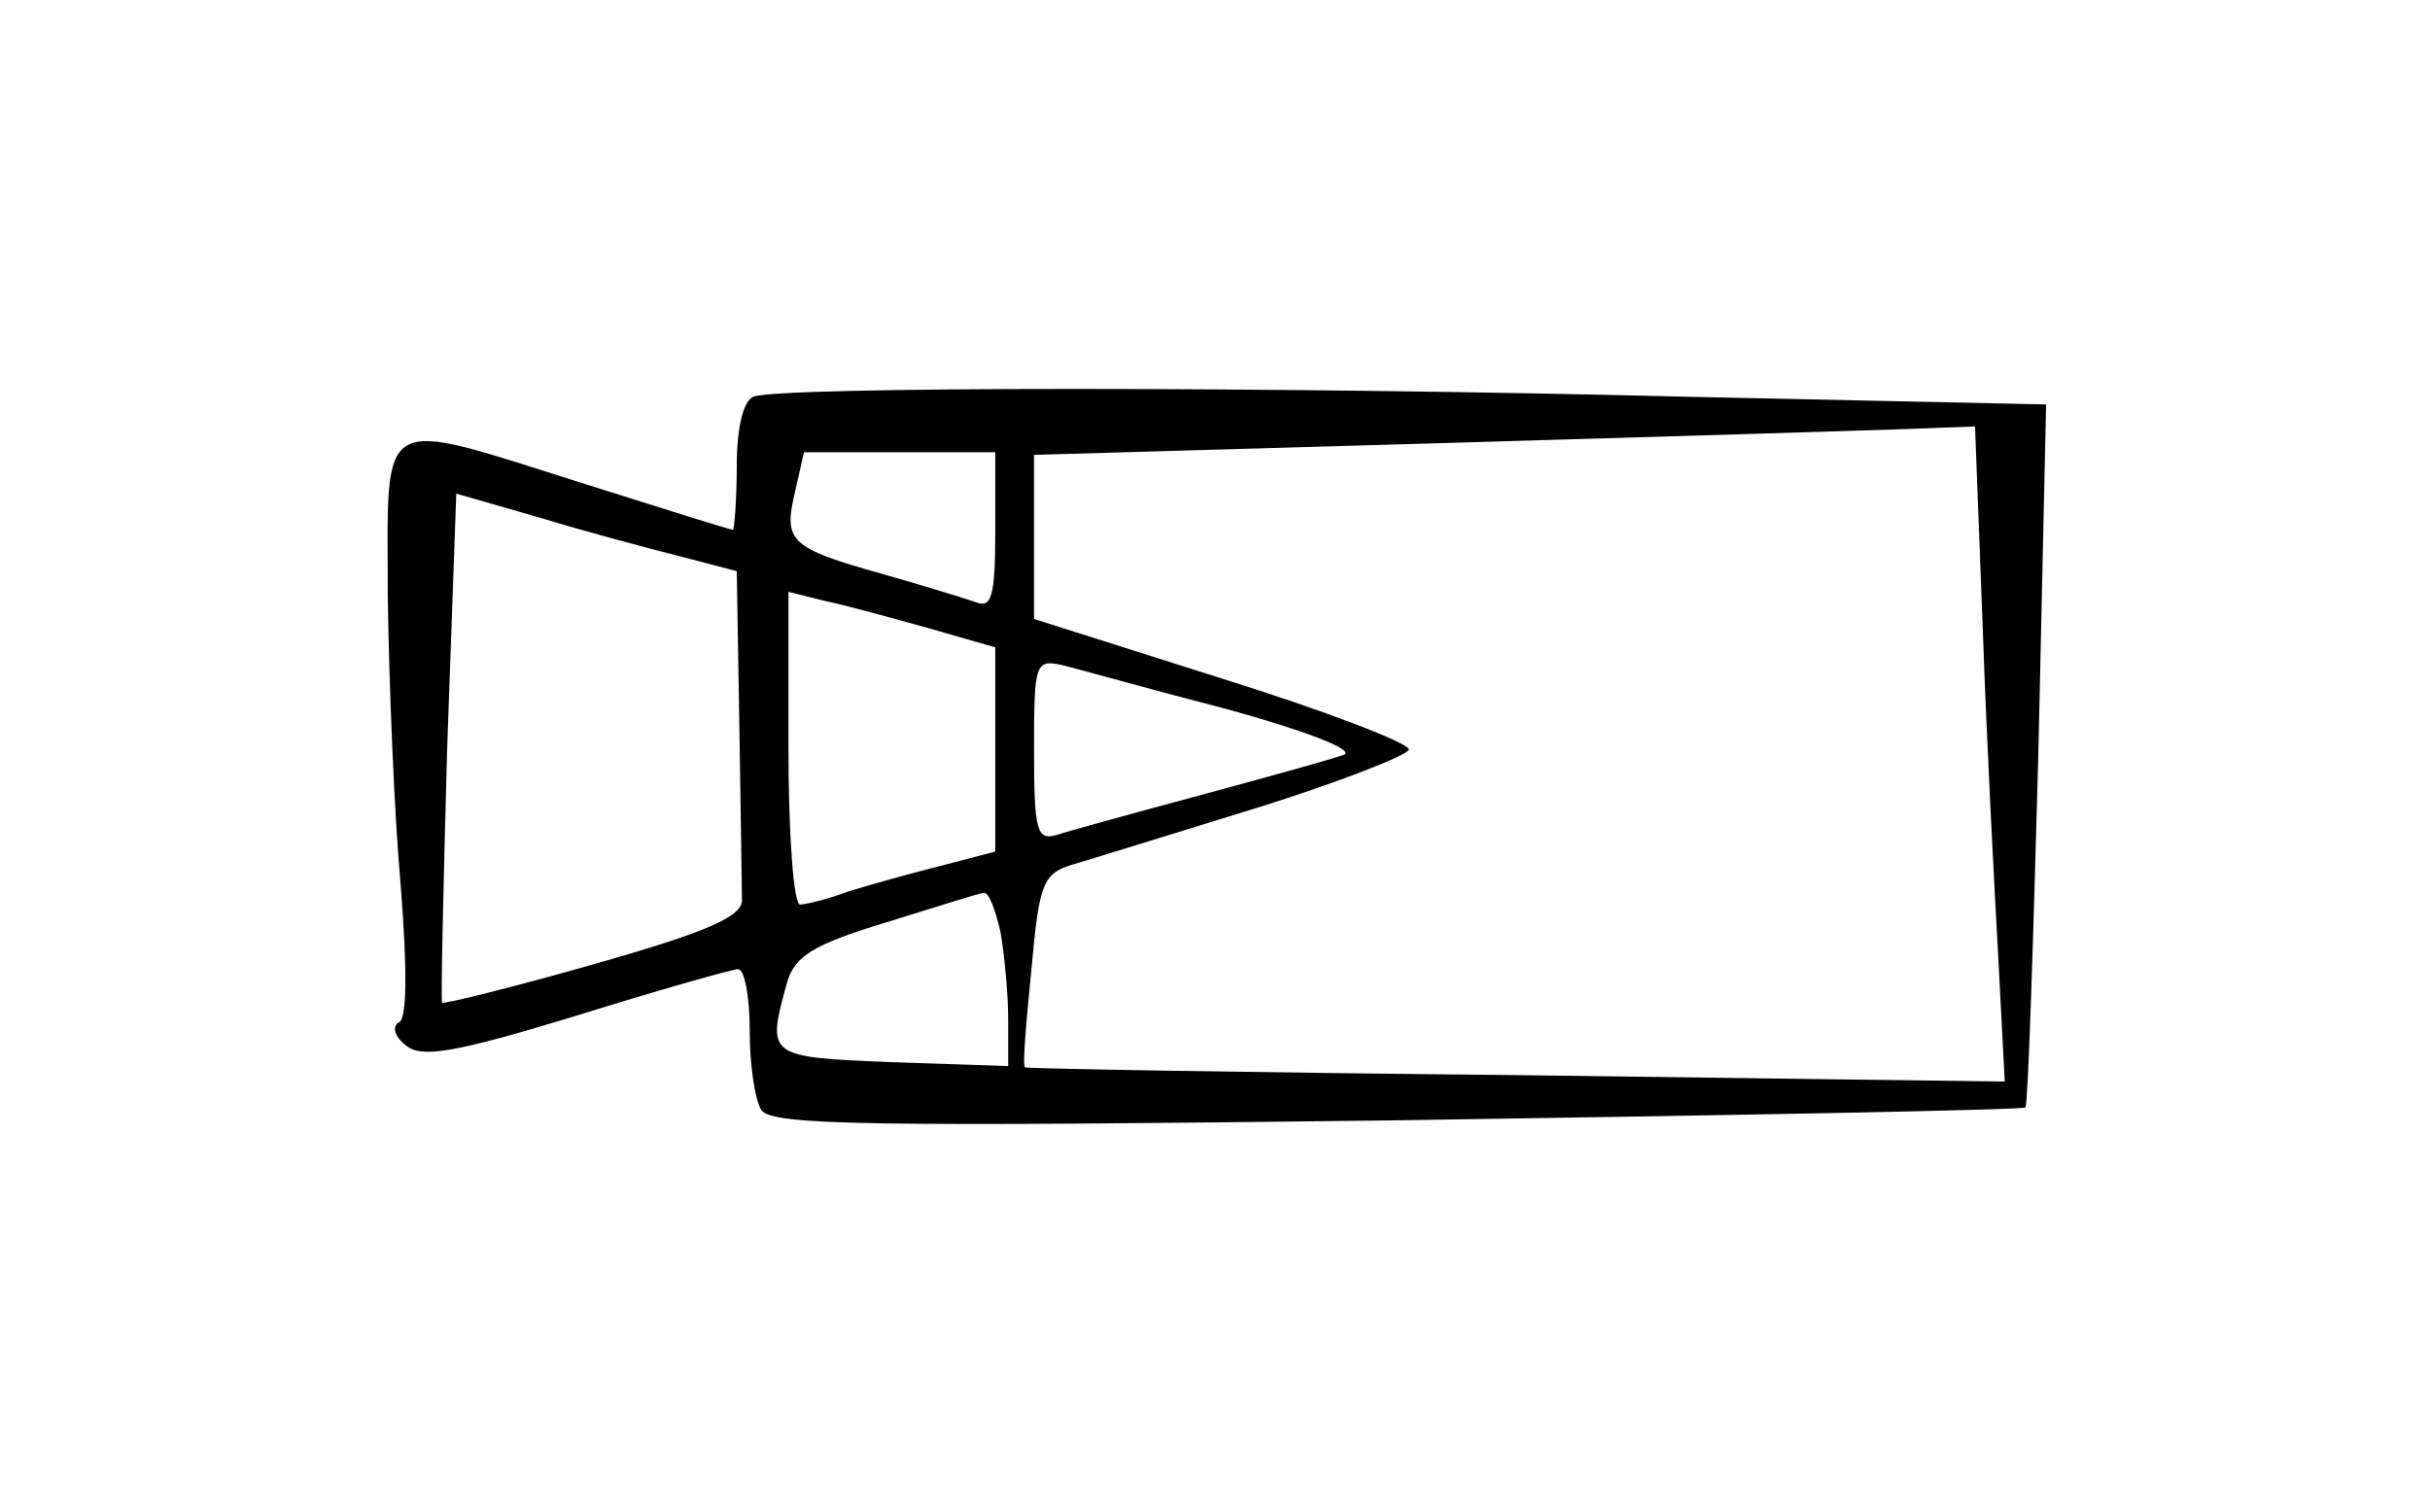 <?xml version="1.0" standalone="no"?>
<!DOCTYPE svg PUBLIC "-//W3C//DTD SVG 20010904//EN"
 "http://www.w3.org/TR/2001/REC-SVG-20010904/DTD/svg10.dtd">
<svg version="1.0" xmlns="http://www.w3.org/2000/svg"
 width="188pt" height="117pt" viewBox="0 0 188 117"
 preserveAspectRatio="xMidYMid meet">
<g transform="translate(0,117) scale(0.1,-0.1)"
fill="#000000" stroke="none">
<path d="M583 863 c-8 -3 -13 -24 -13 -54 0 -27 -2 -49 -3 -49 -2 0 -53 16
-113 35 -165 52 -154 58 -154 -87 1 -68 5 -168 10 -223 5 -64 5 -102 -1 -106
-6 -3 -4 -11 5 -18 12 -10 37 -6 132 23 64 20 121 36 125 36 5 0 9 -21 9 -47
0 -27 4 -54 9 -62 8 -12 82 -13 492 -8 265 4 484 8 486 10 2 2 6 125 10 274
l6 270 -279 6 c-317 8 -703 8 -721 0z m951 -180 c3 -87 9 -201 12 -254 l5 -96
-378 5 c-208 2 -379 5 -380 6 -2 2 1 36 5 76 6 67 9 74 32 81 14 4 78 24 143
44 64 20 117 41 117 45 0 5 -65 30 -145 55 l-145 46 0 63 0 64 313 9 c171 5
335 10 363 11 l52 2 6 -157z m-764 76 c0 -51 -3 -60 -15 -55 -9 3 -41 13 -73
22 -71 20 -76 25 -67 63 l7 31 74 0 74 0 0 -61z m-242 -20 l42 -11 2 -119 c1
-66 2 -126 2 -135 1 -13 -26 -25 -114 -50 -63 -18 -116 -31 -118 -30 -1 2 1
91 4 198 l7 196 66 -19 c36 -11 85 -24 109 -30z m190 -55 l52 -15 0 -79 0 -79
-42 -11 c-24 -6 -56 -15 -72 -20 -16 -6 -33 -10 -37 -10 -5 0 -9 54 -9 121 l0
121 28 -7 c15 -3 51 -13 80 -21z m232 -63 c58 -16 98 -31 90 -35 -8 -3 -58
-17 -110 -31 -52 -14 -103 -28 -112 -31 -16 -5 -18 3 -18 66 0 68 1 70 23 65
12 -3 69 -19 127 -34z m-176 -172 c3 -17 6 -48 6 -68 l0 -36 -90 3 c-97 4 -97
4 -81 62 6 20 20 29 76 46 39 12 73 23 76 23 4 1 9 -13 13 -30z"/>
</g>
</svg>
